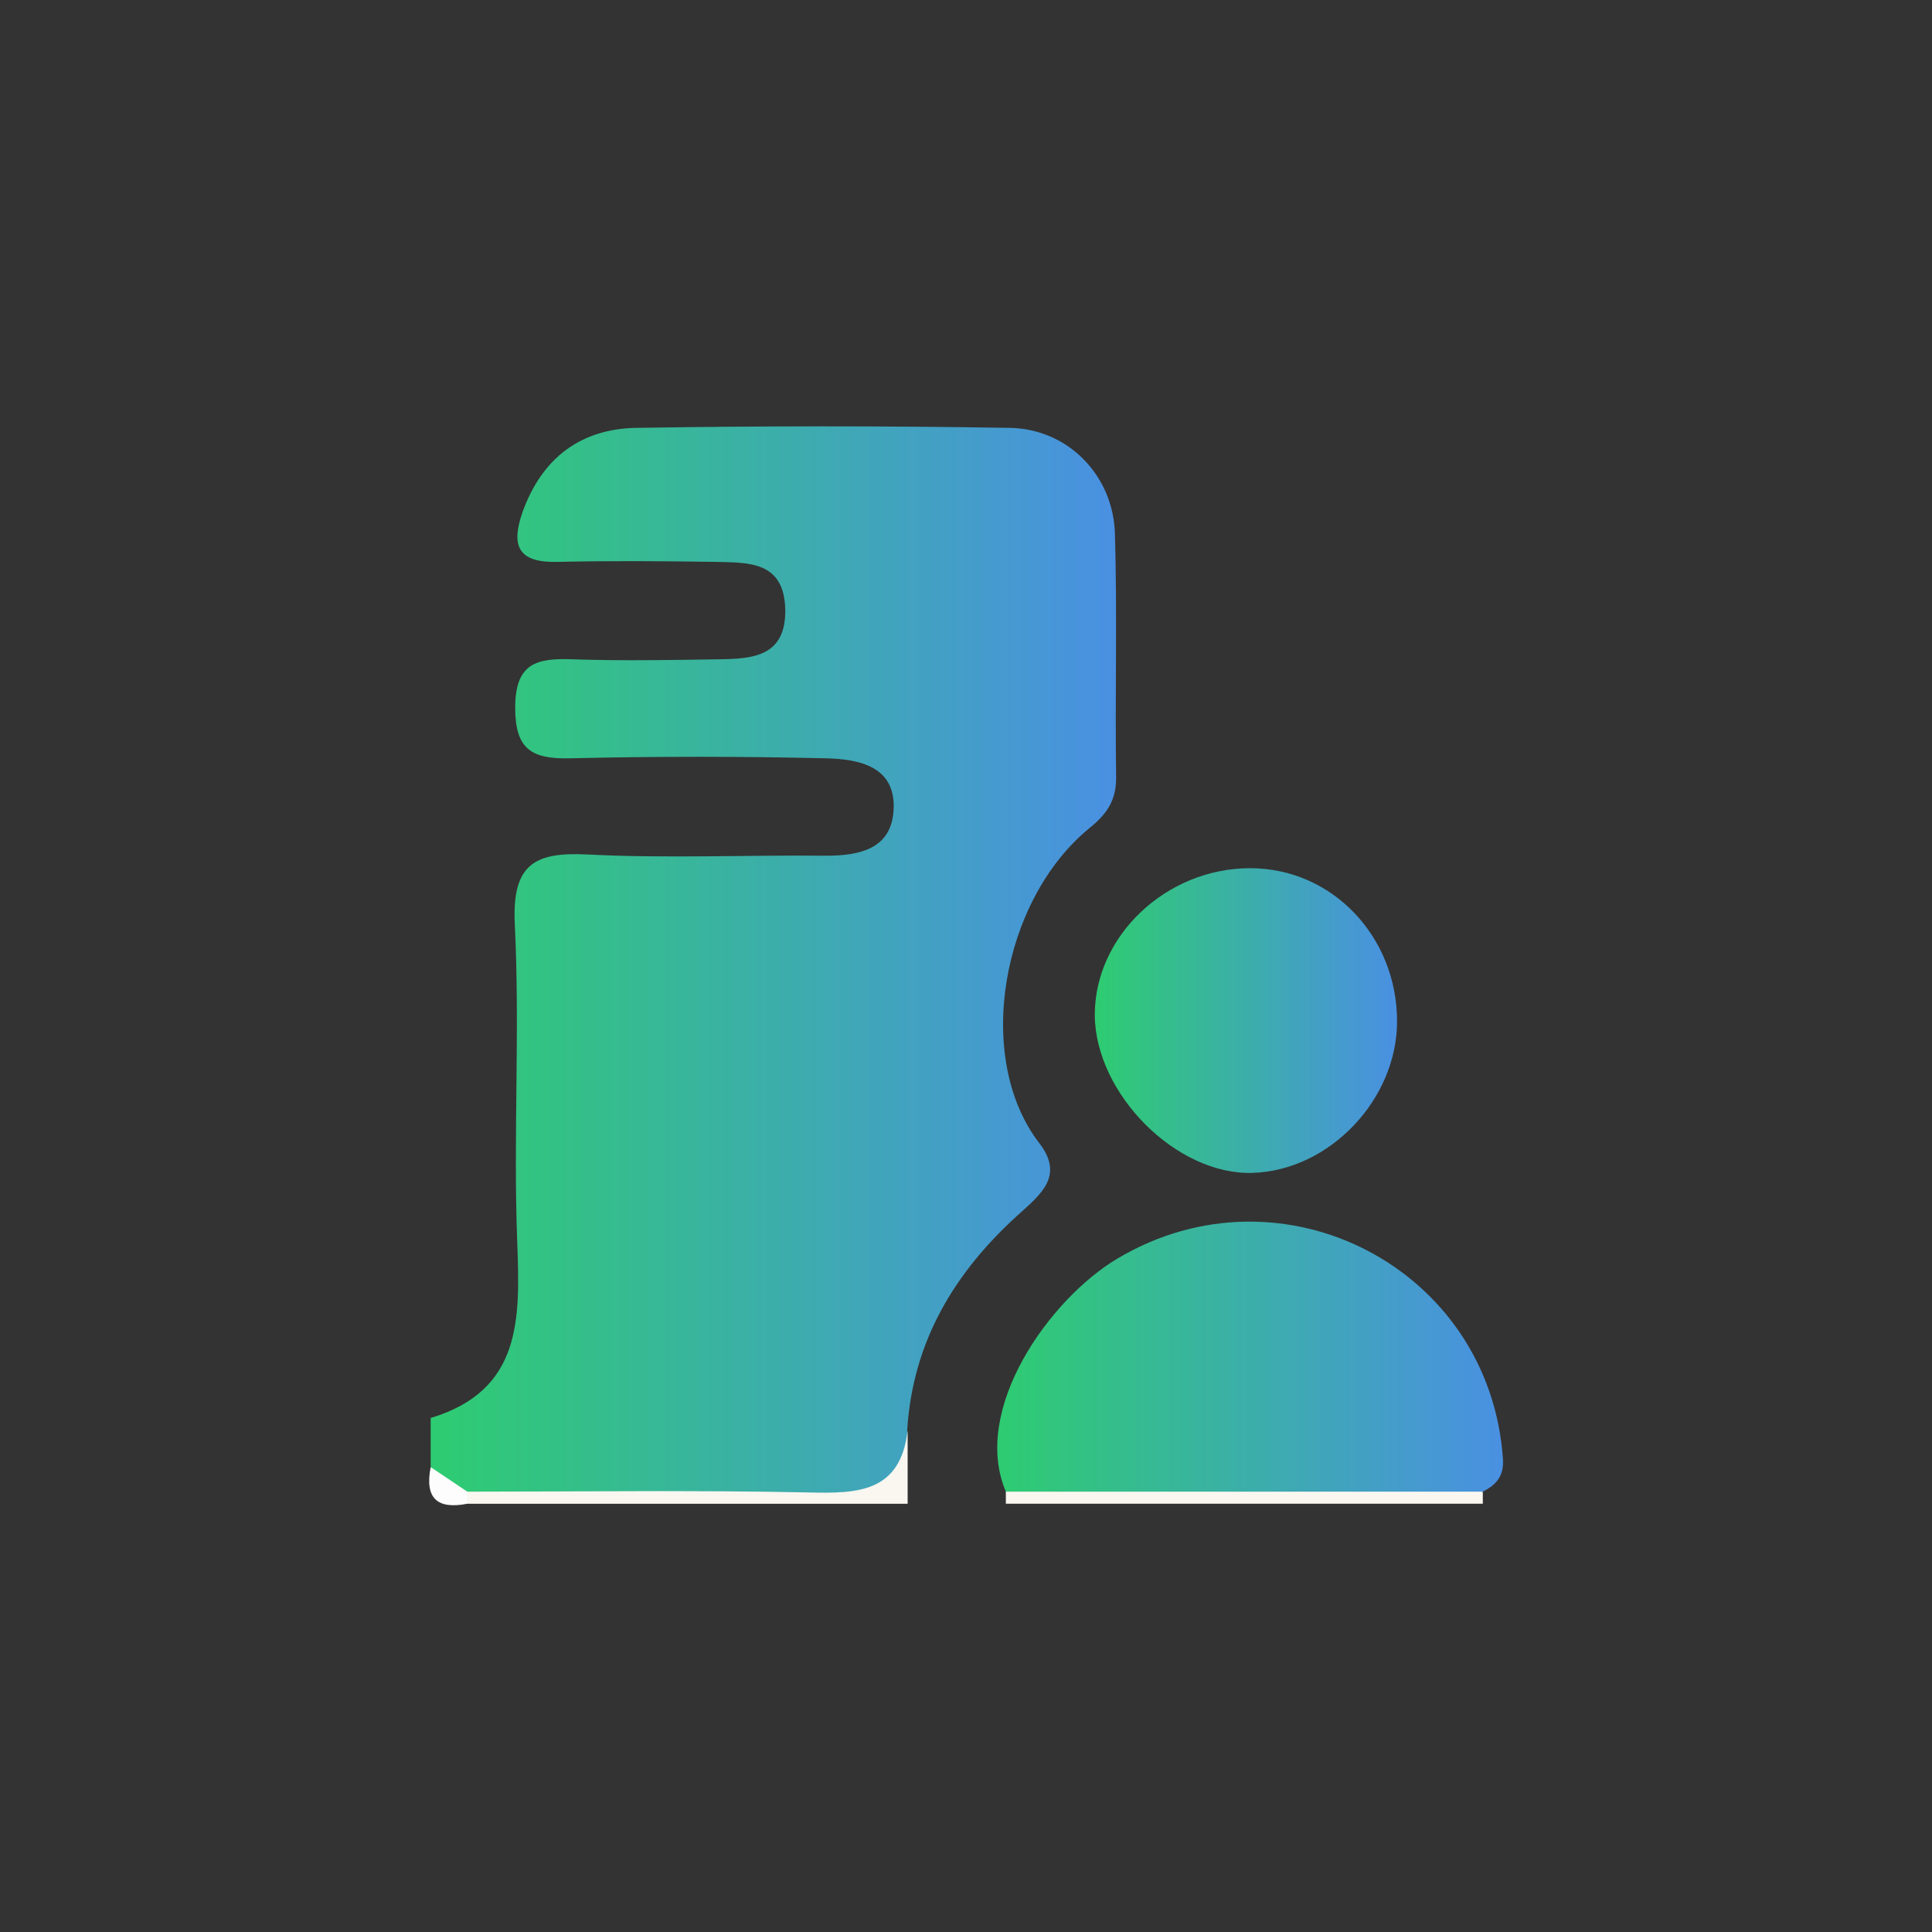 <?xml version="1.0" encoding="UTF-8"?>
<svg id="Calque_1" data-name="Calque 1" xmlns="http://www.w3.org/2000/svg" xmlns:xlink="http://www.w3.org/1999/xlink" viewBox="0 0 48 48">
  <rect x="0" y="0" width="48" height="48" fill="#333333" stroke="none"/>
  <defs>
    <style>
      .cls-1 {
        fill: #f9f7f0;
      }

      .cls-1, .cls-2, .cls-3, .cls-4, .cls-5 {
        stroke-width: 0px;
      }

      .cls-2 {
        fill: url(#Studymarket-2);
      }

      .cls-3 {
        fill: #fefdfd;
      }

      .cls-4 {
        fill: url(#Studymarket);
      }

      .cls-5 {
        fill: url(#Studymarket-3);
      }
    </style>
    <linearGradient id="Studymarket" x1="10.7" y1="23.92" x2="27.73" y2="23.92" gradientUnits="userSpaceOnUse">
      <stop offset="0" stop-color="#2ecc71"/>
      <stop offset="1" stop-color="#4a90e2"/>
    </linearGradient>
    <linearGradient id="Studymarket-2" data-name="Studymarket" x1="24.77" y1="33.71" x2="37.34" y2="33.71" xlink:href="#Studymarket"/>
    <linearGradient id="Studymarket-3" data-name="Studymarket" x1="27.2" y1="25.35" x2="34.71" y2="25.35" xlink:href="#Studymarket"/>
  </defs>
  <path class="cls-4" d="m10.7,35.23c2.28-.69,2.22-2.48,2.15-4.38-.1-2.63.07-5.26-.06-7.89-.07-1.47.47-1.8,1.81-1.73,1.97.1,3.94.01,5.92.03.84,0,1.62-.17,1.68-1.12.07-1.1-.85-1.28-1.68-1.3-2.12-.05-4.25-.05-6.37,0-.95.02-1.35-.23-1.35-1.26,0-1.11.54-1.23,1.41-1.2,1.21.04,2.43.02,3.64,0,.84-.01,1.68-.06,1.66-1.24-.03-1.2-.91-1.16-1.72-1.18-1.32-.02-2.63-.03-3.95,0-.94.02-1.16-.37-.86-1.23.48-1.35,1.45-2.08,2.84-2.1,3.09-.05,6.17-.05,9.26,0,1.45.02,2.58,1.18,2.62,2.63.06,2.02,0,4.05.03,6.07,0,.58-.25.91-.67,1.25-2.18,1.79-2.87,5.7-1.24,7.82.63.81.03,1.28-.5,1.76-1.6,1.44-2.64,3.16-2.78,5.36.05,1.53-.8,1.75-2.13,1.7-2.8-.1-5.6-.03-8.4-.03-.62.07-1.03-.23-1.31-.75v-1.22Z"/>
  <path class="cls-1" d="m11.61,37.06c2.83,0,5.66-.04,8.49.02,1.23.03,2.27-.01,2.45-1.54,0,.61,0,1.22,0,1.82h-10.94c-.1-.07-.14-.13-.1-.2.03-.07.07-.1.1-.1Z"/>
  <path class="cls-1" d="m36.84,37.06c0,.1,0,.2,0,.3h-11.85c0-.1,0-.2,0-.3.42-.46.99-.47,1.54-.47,2.92-.03,5.85-.03,8.77,0,.55,0,1.12.03,1.54.48Z"/>
  <path class="cls-3" d="m11.61,37.06c0,.1,0,.2,0,.3-.76.15-1.06-.15-.91-.91.3.2.61.41.91.61Z"/>
  <path class="cls-2" d="m36.84,37.06c-3.95,0-7.9,0-11.85,0-.87-2.05,1.09-4.79,2.77-5.79,4.1-2.44,9.25.24,9.58,4.97.03.44-.17.65-.5.82Z"/>
  <path class="cls-5" d="m34.71,25.37c0,1.95-1.68,3.71-3.59,3.77-1.89.06-3.9-1.96-3.92-3.91-.01-1.97,1.77-3.66,3.86-3.66,2.03,0,3.65,1.69,3.65,3.81Z"/>
</svg>